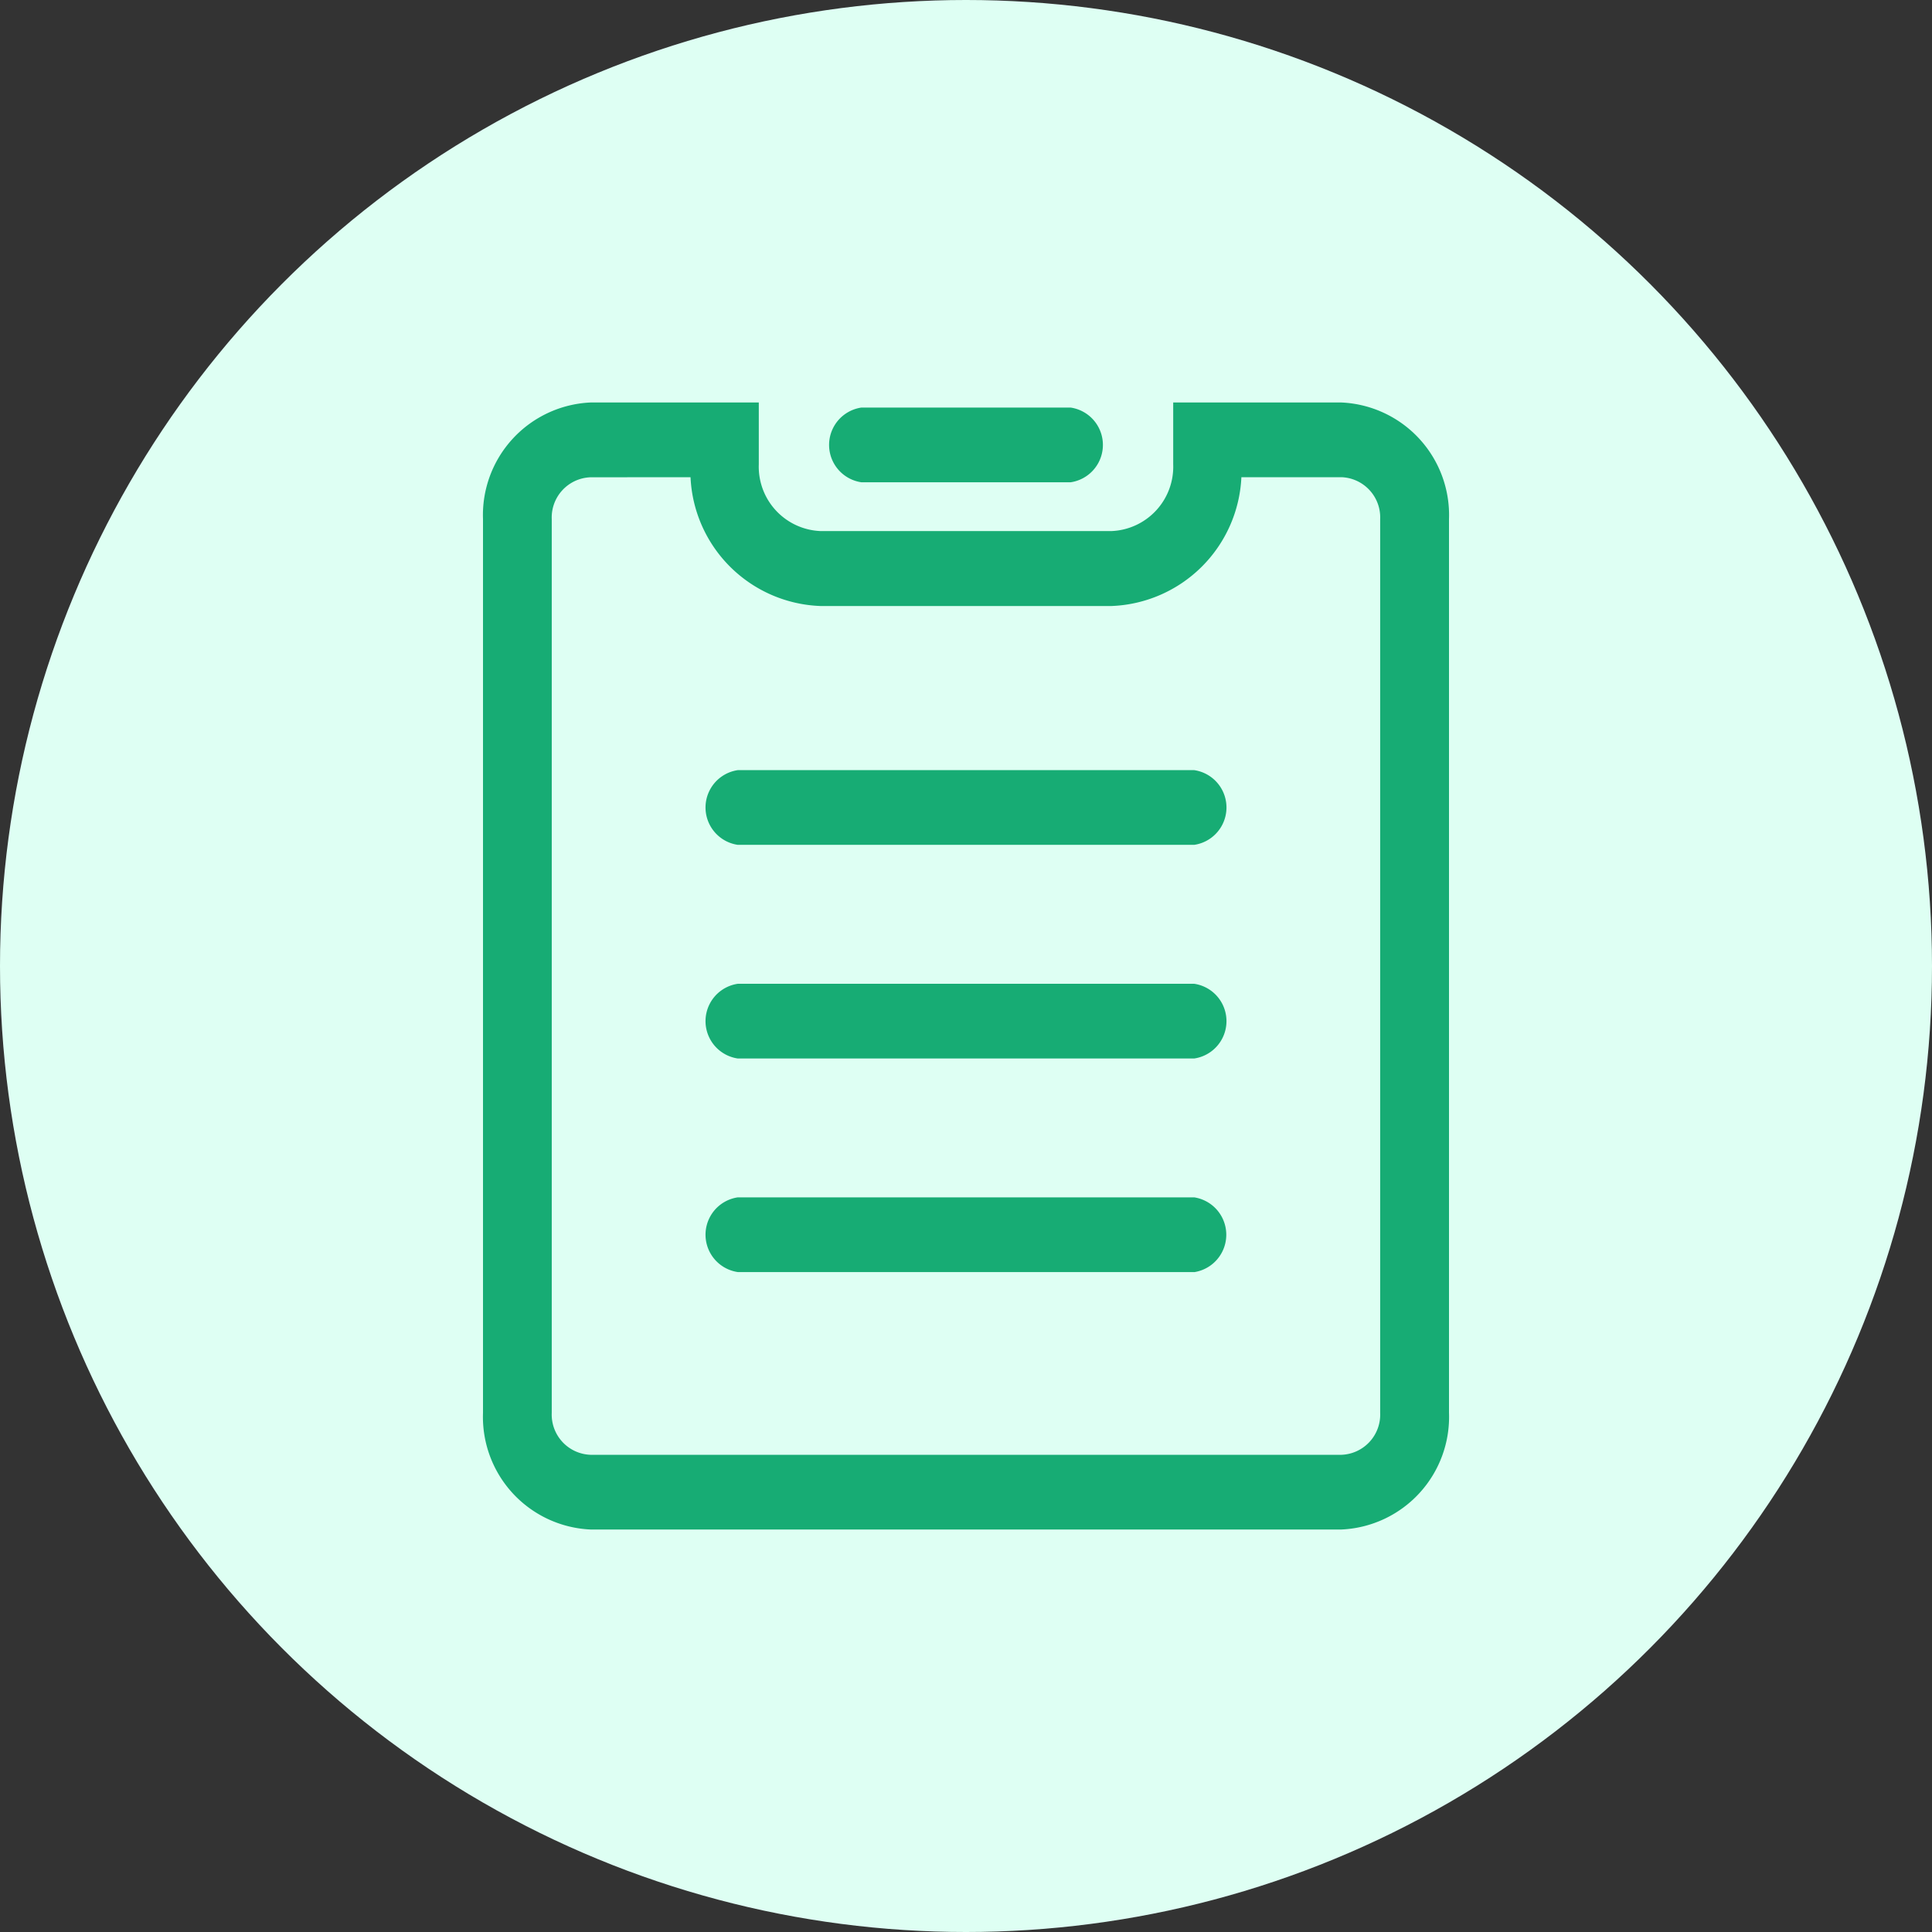 <svg xmlns="http://www.w3.org/2000/svg" width="24" height="24" viewBox="0 0 24 24"><rect x="0" y="0" width="24" height="24" fill="#333333" stroke="none"/><defs><style>.a{fill:#defff3;}.b{fill:#17ac74;}</style></defs><g transform="translate(-336 -19)"><circle class="a" cx="12" cy="12" r="12" transform="translate(336 19)"/><g transform="translate(310 18.24)"><path class="b" d="M238.87,15.673H233.2a.469.469,0,0,1,0-.928h5.67a.469.469,0,0,1,0,.928m0,2.654H233.2a.469.469,0,0,1,0-.928h5.67a.469.469,0,0,1,0,.928m0,2.653H233.2a.469.469,0,0,1,0-.928h5.67a.47.47,0,0,1,0,.929m-1.535-9.812h-2.6a.469.469,0,0,1,0-.928h2.6a.469.469,0,0,1,0,.928" transform="translate(-198.035 -4.418)"/><path class="b" d="M33.334,6.689a.5.5,0,0,0-.48.521v11.1a.5.5,0,0,0,.48.522h9.332a.5.5,0,0,0,.479-.522V7.209a.5.5,0,0,0-.479-.521H41.421a1.679,1.679,0,0,1-1.61,1.6H36.189a1.677,1.677,0,0,1-1.611-1.6ZM42.666,19.76H33.334A1.4,1.4,0,0,1,32,18.311V7.209A1.4,1.4,0,0,1,33.334,5.76h2.092v.769a.8.8,0,0,0,.764.828h3.621a.8.8,0,0,0,.763-.828V5.76h2.092A1.4,1.4,0,0,1,44,7.209v11.1A1.4,1.4,0,0,1,42.666,19.76Z" transform="translate(0)"/></g></g></svg>